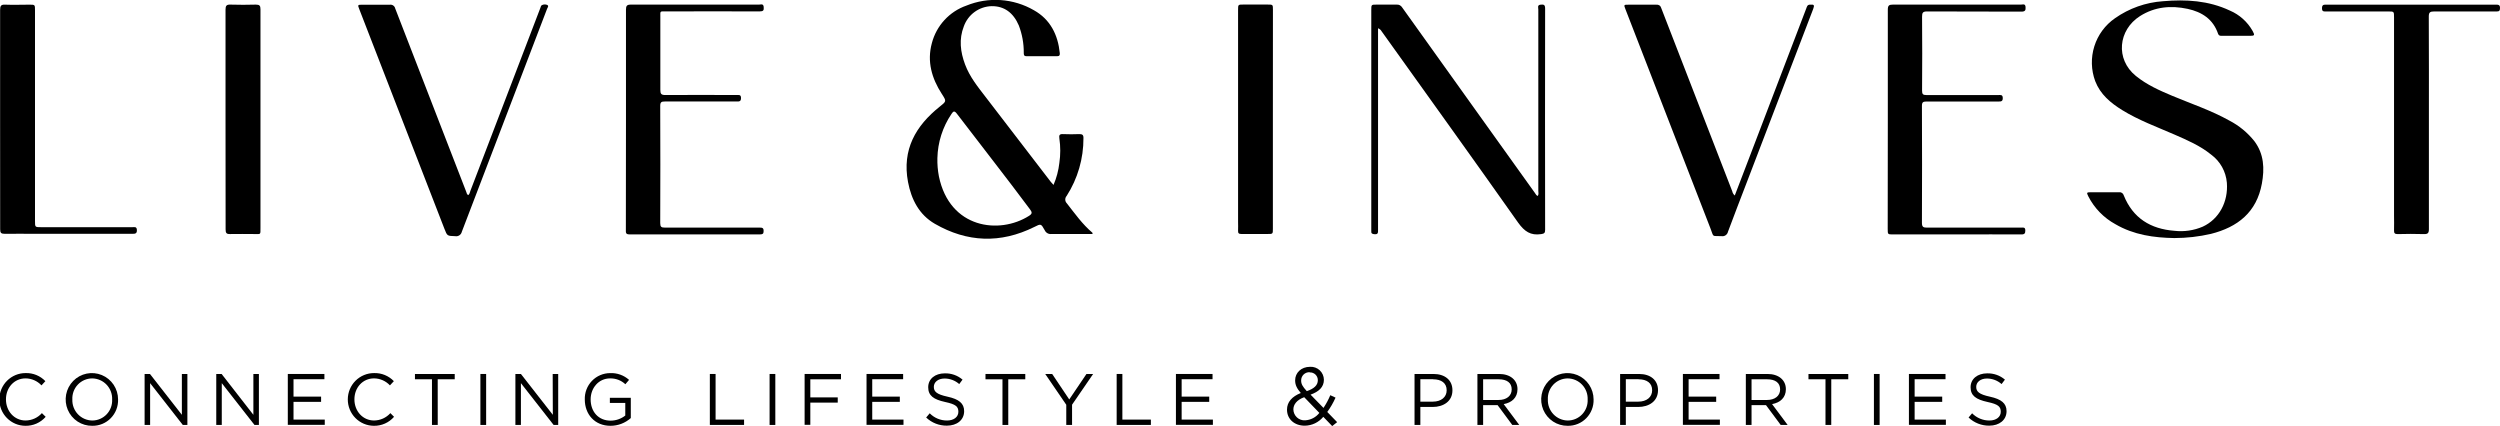 <svg width="575" height="98" viewBox="0 0 575 98" fill="none" xmlns="http://www.w3.org/2000/svg">
<g clip-path="url(#clip0_569_3003)">
<path d="M5.842 97.936C5.051 97.933 4.268 97.773 3.538 97.465C2.808 97.157 2.146 96.707 1.589 96.142C1.031 95.577 0.59 94.906 0.29 94.169C-0.009 93.432 -0.162 92.643 -0.159 91.847C-0.155 91.05 0.004 90.263 0.31 89.528C0.616 88.794 1.062 88.127 1.624 87.566C2.759 86.434 4.295 85.802 5.893 85.808C6.737 85.782 7.577 85.934 8.359 86.254C9.141 86.574 9.848 87.055 10.435 87.666L9.541 88.636C9.07 88.132 8.502 87.729 7.872 87.453C7.241 87.176 6.562 87.032 5.874 87.028C3.299 87.028 1.37 89.121 1.37 91.853C1.37 94.585 3.311 96.711 5.874 96.711C6.584 96.709 7.285 96.558 7.933 96.266C8.581 95.975 9.161 95.55 9.636 95.019L10.505 95.868C9.923 96.532 9.205 97.062 8.4 97.419C7.595 97.776 6.722 97.953 5.842 97.936Z" fill="#000000"/>
<path d="M21.2 97.936C20.006 97.95 18.834 97.607 17.835 96.95C16.835 96.292 16.052 95.351 15.584 94.245C15.117 93.139 14.987 91.918 15.21 90.738C15.434 89.557 16.001 88.47 16.84 87.614C17.679 86.759 18.751 86.173 19.921 85.932C21.091 85.691 22.306 85.805 23.411 86.26C24.517 86.715 25.463 87.49 26.13 88.487C26.797 89.484 27.154 90.658 27.157 91.859C27.183 92.657 27.047 93.453 26.758 94.196C26.469 94.94 26.032 95.616 25.475 96.185C24.918 96.753 24.252 97.202 23.517 97.503C22.782 97.804 21.994 97.951 21.2 97.936ZM21.2 87.034C20.582 87.036 19.97 87.164 19.402 87.41C18.834 87.656 18.322 88.016 17.895 88.466C17.469 88.917 17.138 89.451 16.922 90.034C16.706 90.617 16.61 91.238 16.639 91.859C16.614 92.484 16.713 93.108 16.932 93.694C17.151 94.279 17.484 94.814 17.913 95.267C18.341 95.721 18.856 96.082 19.426 96.331C19.996 96.58 20.61 96.712 21.232 96.717C21.85 96.715 22.462 96.587 23.03 96.341C23.598 96.095 24.11 95.735 24.537 95.284C24.963 94.834 25.294 94.3 25.51 93.717C25.726 93.134 25.822 92.513 25.793 91.891C25.818 91.266 25.719 90.643 25.5 90.057C25.281 89.472 24.948 88.937 24.519 88.484C24.091 88.03 23.576 87.668 23.006 87.419C22.436 87.171 21.822 87.039 21.2 87.034Z" fill="#000000"/>
<path d="M41.829 86.013H43.098V97.738H42.045L34.528 88.125V97.738H33.259V86.013H34.49L41.829 95.408V86.013Z" fill="#000000"/>
<path d="M58.278 86.013H59.547V97.738H58.532L51.009 88.125V97.738H49.74V86.013H50.971L58.278 95.408V86.013Z" fill="#000000"/>
<path d="M74.613 87.219H67.508V91.221H73.852V92.427H67.508V96.506H74.695V97.713H66.195V86.013H74.613V87.219Z" fill="#000000"/>
<path d="M85.993 97.936C84.395 97.929 82.865 97.284 81.74 96.142C80.614 95 79.986 93.455 79.993 91.847C79.999 90.238 80.641 88.699 81.775 87.566C82.91 86.434 84.446 85.802 86.044 85.808C86.888 85.783 87.728 85.935 88.51 86.255C89.292 86.575 89.999 87.055 90.586 87.666L89.686 88.636C89.215 88.133 88.648 87.731 88.019 87.454C87.39 87.178 86.712 87.032 86.025 87.027C83.443 87.027 81.515 89.121 81.515 91.853C81.515 94.585 83.462 96.711 86.025 96.711C86.735 96.709 87.436 96.558 88.084 96.266C88.732 95.975 89.312 95.55 89.787 95.019L90.631 95.868C90.053 96.531 89.339 97.059 88.538 97.416C87.738 97.773 86.869 97.95 85.993 97.936Z" fill="#000000"/>
<path d="M100.679 97.738H99.353V87.238H95.439V86.013H104.586V87.238H100.672L100.679 97.738Z" fill="#000000"/>
<path d="M111.812 86.013V97.738H110.492V86.013H111.812Z" fill="#000000"/>
<path d="M127.119 86.013H128.387V97.738H127.334L119.811 88.125V97.738H118.542V86.013H119.811L127.15 95.408L127.119 86.013Z" fill="#000000"/>
<path d="M140.421 97.936C136.761 97.936 134.503 95.255 134.503 91.891C134.476 91.103 134.608 90.318 134.889 89.582C135.17 88.846 135.596 88.175 136.14 87.608C136.685 87.041 137.337 86.59 138.058 86.282C138.78 85.974 139.555 85.815 140.339 85.815C141.933 85.745 143.492 86.304 144.684 87.372L143.834 88.374C142.874 87.474 141.599 86.992 140.288 87.034C137.712 87.034 135.847 89.23 135.847 91.859C135.847 94.674 137.624 96.749 140.453 96.749C141.672 96.743 142.855 96.33 143.815 95.574V92.677H140.269V91.489H145.084V96.155C143.797 97.301 142.139 97.934 140.421 97.936Z" fill="#000000"/>
<path d="M163.264 86.013H164.584V96.506H171.137V97.732H163.264V86.013Z" fill="#000000"/>
<path d="M178.324 86.013V97.738H177.005V86.013H178.324Z" fill="#000000"/>
<path d="M193.428 87.238H186.374V91.4H192.679V92.6H186.374V97.706H185.061V86.013H193.428V87.238Z" fill="#000000"/>
<path d="M207.72 87.219H200.615V91.221H206.959V92.427H200.615V96.506H207.803V97.713H199.302V86.013H207.72V87.219Z" fill="#000000"/>
<path d="M217.946 91.24C220.547 91.808 221.752 92.766 221.752 94.572C221.752 96.596 220.09 97.904 217.781 97.904C216.011 97.925 214.303 97.252 213.017 96.028L213.835 95.057C214.356 95.588 214.978 96.009 215.663 96.294C216.349 96.579 217.084 96.723 217.826 96.717C219.392 96.717 220.426 95.894 220.426 94.706C220.426 93.519 219.843 92.983 217.394 92.46C214.717 91.872 213.487 91.004 213.487 89.064C213.487 87.123 215.098 85.872 217.293 85.872C218.787 85.828 220.244 86.342 221.384 87.315L220.623 88.336C219.692 87.516 218.498 87.063 217.261 87.059C215.745 87.059 214.781 87.902 214.781 88.974C214.781 90.047 215.383 90.685 217.946 91.24Z" fill="#000000"/>
<path d="M231.902 97.738H230.57V87.238H226.662V86.013H235.816V87.238H231.902V97.738Z" fill="#000000"/>
<path d="M246.574 97.738H245.242V93.098L240.402 86.013H242.001L245.927 91.872L249.886 86.013H251.421L246.574 93.079V97.738Z" fill="#000000"/>
<path d="M256.832 86.013H258.145V96.506H264.704V97.732H256.832V86.013Z" fill="#000000"/>
<path d="M278.882 87.219H271.777V91.221H278.121V92.427H271.777V96.506H278.965V97.713H270.464V86.013H278.882V87.219Z" fill="#000000"/>
<path d="M306.407 98L304.358 95.868C303.837 96.498 303.187 97.007 302.453 97.36C301.718 97.712 300.915 97.9 300.101 97.911C297.754 97.911 296.01 96.43 296.01 94.221C296.01 92.466 297.158 91.208 299.182 90.391C298.287 89.344 297.881 88.54 297.881 87.487C297.881 85.751 299.258 84.366 301.326 84.366C301.73 84.342 302.135 84.402 302.516 84.54C302.897 84.679 303.247 84.893 303.543 85.171C303.839 85.449 304.077 85.785 304.241 86.157C304.405 86.53 304.492 86.933 304.497 87.34C304.497 89.044 303.324 90.091 301.427 90.768L304.402 93.819C305.016 92.897 305.54 91.918 305.969 90.896L307.174 91.457C306.658 92.62 306.02 93.724 305.271 94.751L307.542 97.094L306.407 98ZM299.968 91.355C298.236 91.993 297.475 93.053 297.475 94.177C297.482 94.522 297.559 94.864 297.701 95.179C297.843 95.494 298.047 95.777 298.301 96.01C298.555 96.244 298.853 96.423 299.178 96.537C299.503 96.65 299.847 96.697 300.19 96.672C300.823 96.639 301.441 96.469 302.004 96.175C302.566 95.882 303.06 95.47 303.451 94.968L299.968 91.355ZM301.237 85.61C300.98 85.595 300.722 85.634 300.481 85.724C300.239 85.814 300.019 85.953 299.834 86.133C299.648 86.313 299.502 86.53 299.404 86.769C299.306 87.009 299.258 87.266 299.264 87.525C299.264 88.317 299.581 88.891 300.564 89.964C302.22 89.402 303.102 88.61 303.102 87.455C303.105 87.211 303.058 86.97 302.964 86.745C302.871 86.52 302.732 86.317 302.557 86.148C302.382 85.979 302.175 85.849 301.948 85.764C301.721 85.679 301.479 85.642 301.237 85.655V85.61Z" fill="#000000"/>
<path d="M329.51 93.602H326.681V97.738H325.343V86.013H329.701C332.327 86.013 334.059 87.423 334.059 89.747C334.084 92.293 331.991 93.602 329.51 93.602ZM329.624 87.219H326.681V92.376H329.561C331.464 92.376 332.733 91.336 332.733 89.778C332.752 88.106 331.508 87.238 329.624 87.238V87.219Z" fill="#000000"/>
<path d="M347.824 97.738L344.449 93.181H341.119V97.738H339.806V86.013H344.811C347.348 86.013 349.023 87.404 349.023 89.517C349.023 91.476 347.691 92.613 345.851 92.945L349.429 97.738H347.824ZM344.716 87.238H341.119V91.993H344.697C346.448 91.993 347.691 91.087 347.691 89.561C347.691 88.036 346.594 87.238 344.716 87.238Z" fill="#000000"/>
<path d="M360.568 97.936C359.374 97.95 358.203 97.607 357.203 96.95C356.203 96.292 355.42 95.351 354.952 94.245C354.485 93.139 354.355 91.918 354.579 90.738C354.802 89.557 355.369 88.47 356.208 87.614C357.047 86.759 358.119 86.173 359.289 85.932C360.459 85.691 361.674 85.805 362.78 86.26C363.885 86.715 364.831 87.49 365.498 88.487C366.165 89.484 366.522 90.658 366.525 91.859C366.551 92.657 366.415 93.453 366.126 94.196C365.837 94.94 365.401 95.616 364.843 96.185C364.286 96.753 363.62 97.202 362.885 97.503C362.15 97.804 361.362 97.951 360.568 97.936ZM360.568 87.034C359.95 87.036 359.338 87.164 358.77 87.41C358.202 87.656 357.69 88.016 357.263 88.466C356.837 88.917 356.506 89.451 356.29 90.034C356.074 90.617 355.978 91.238 356.007 91.859C355.982 92.484 356.081 93.108 356.3 93.694C356.519 94.279 356.852 94.814 357.281 95.267C357.709 95.721 358.224 96.082 358.794 96.331C359.364 96.58 359.978 96.712 360.6 96.717C361.218 96.715 361.83 96.587 362.398 96.341C362.966 96.095 363.479 95.735 363.905 95.284C364.331 94.834 364.662 94.3 364.878 93.717C365.094 93.134 365.19 92.513 365.161 91.891C365.187 91.266 365.087 90.643 364.868 90.057C364.649 89.472 364.316 88.937 363.887 88.484C363.459 88.03 362.944 87.668 362.374 87.419C361.804 87.171 361.19 87.039 360.568 87.034Z" fill="#000000"/>
<path d="M376.77 93.602H373.941V97.738H372.627V86.013H376.985C379.618 86.013 381.344 87.423 381.344 89.747C381.344 92.293 379.263 93.602 376.77 93.602ZM376.884 87.219H373.941V92.376H376.821C378.724 92.376 379.992 91.336 379.992 89.778C380.018 88.106 378.768 87.238 376.884 87.238V87.219Z" fill="#000000"/>
<path d="M395.49 87.219H388.379V91.221H394.722V92.427H388.379V96.506H395.572V97.713H387.065V86.013H395.49V87.219Z" fill="#000000"/>
<path d="M409.56 97.738L406.179 93.181H402.855V97.738H401.542V86.013H406.54C409.078 86.013 410.752 87.404 410.752 89.517C410.752 91.476 409.42 92.613 407.581 92.945L411.158 97.738H409.56ZM406.445 87.238H402.855V91.993H406.432C408.177 91.993 409.427 91.087 409.427 89.561C409.427 88.036 408.329 87.238 406.445 87.238Z" fill="#000000"/>
<path d="M421.188 97.738H419.862V87.238H415.948V86.013H425.102V87.238H421.194L421.188 97.738Z" fill="#000000"/>
<path d="M432.314 86.013V97.738H431.001V86.013H432.314Z" fill="#000000"/>
<path d="M447.469 87.219H440.364V91.221H446.708V92.427H440.364V96.506H447.551V97.713H439.051V86.013H447.469V87.219Z" fill="#000000"/>
<path d="M457.701 91.24C460.296 91.808 461.507 92.766 461.507 94.572C461.507 96.596 459.845 97.904 457.53 97.904C455.762 97.924 454.056 97.251 452.772 96.028L453.584 95.057C454.107 95.588 454.73 96.008 455.416 96.293C456.102 96.578 456.838 96.722 457.581 96.717C459.141 96.717 460.175 95.894 460.175 94.706C460.175 93.519 459.592 92.983 457.149 92.46C454.466 91.872 453.235 91.004 453.235 89.064C453.235 87.123 454.853 85.872 457.041 85.872C458.535 85.829 459.992 86.343 461.133 87.315L460.365 88.336C459.435 87.516 458.241 87.062 457.003 87.059C455.494 87.059 454.529 87.902 454.529 88.974C454.529 90.047 455.138 90.685 457.701 91.24Z" fill="#000000"/>
<path d="M251.294 53.822H249.537C246.961 53.822 244.392 53.822 241.817 53.822C241.501 53.859 241.182 53.794 240.905 53.636C240.629 53.477 240.411 53.234 240.282 52.941C239.413 51.378 239.4 51.448 237.852 52.22C230.119 56.05 222.45 55.763 215.015 51.473C211.412 49.392 209.61 45.907 208.843 41.854C207.447 34.43 210.587 28.954 216.157 24.511C217.705 23.279 217.718 23.298 216.614 21.594C214.298 18.007 213.176 14.145 214.33 9.913C214.85 7.93 215.846 6.107 217.231 4.603C218.616 3.099 220.347 1.961 222.272 1.289C224.771 0.269 227.468 -0.165 230.159 0.019C232.85 0.204 235.463 1.003 237.801 2.355C241.557 4.462 243.32 7.972 243.752 12.204C243.802 12.683 243.669 12.926 243.162 12.926C240.808 12.926 238.455 12.926 236.101 12.926C235.467 12.926 235.467 12.568 235.467 12.128C235.48 9.981 235.093 7.85 234.325 5.847C233.056 2.891 230.938 1.379 228.07 1.417C226.665 1.453 225.303 1.915 224.163 2.743C223.023 3.571 222.159 4.726 221.682 6.057C220.528 9.013 220.883 11.924 221.961 14.815C223.04 17.707 224.917 19.992 226.732 22.36C231.705 28.849 236.687 35.337 241.677 41.822C241.842 42.039 242.039 42.243 242.312 42.531C243.004 40.921 243.455 39.218 243.65 37.475C243.929 35.6 243.929 33.694 243.65 31.82C243.542 31.105 243.694 30.798 244.494 30.843C245.762 30.907 247.031 30.888 248.262 30.843C248.896 30.843 249.207 30.996 249.194 31.737C249.217 36.46 247.875 41.089 245.331 45.058C245.116 45.295 245 45.606 245.01 45.927C245.019 46.248 245.153 46.552 245.382 46.775C247.221 49.124 248.947 51.575 251.25 53.522C251.269 53.561 251.262 53.644 251.294 53.822ZM215.599 36.364C215.565 37.773 215.682 39.181 215.948 40.565C218.428 52.59 229.859 53.969 236.672 49.648C237.427 49.169 237.427 48.856 236.919 48.173C231.401 40.756 225.672 33.492 220.071 26.139C219.513 25.411 219.259 25.564 218.834 26.215C216.806 29.214 215.683 32.738 215.599 36.364Z" fill="#000000"/>
<path d="M500.089 54.754C495.433 54.678 490.776 54.039 486.539 51.563C483.878 50.11 481.712 47.886 480.322 45.18C479.872 44.267 479.91 44.216 480.957 44.216C483.094 44.216 485.226 44.216 487.357 44.216C487.599 44.178 487.846 44.231 488.051 44.365C488.256 44.499 488.404 44.706 488.467 44.944C490.58 50.184 494.64 52.661 500.101 53.082C502.324 53.341 504.576 53.014 506.635 52.131C510.397 50.388 512.516 46.431 512.18 42.039C512.074 40.763 511.697 39.525 511.074 38.408C510.451 37.291 509.597 36.322 508.57 35.567C506.033 33.505 503.057 32.228 500.089 30.933C496.041 29.171 491.874 27.652 488.093 25.315C485.435 23.669 483.075 21.703 481.902 18.671C480.945 16.093 480.873 13.267 481.698 10.644C482.522 8.02 484.195 5.75 486.45 4.194C489.708 1.905 493.524 0.552 497.488 0.281C502.759 -0.179 507.961 0.121 512.858 2.426C515.073 3.368 516.917 5.019 518.104 7.124C518.644 8.113 518.568 8.241 517.47 8.241H511.057C510.676 8.241 510.327 8.241 510.162 7.781C509.02 4.404 506.451 2.757 503.153 2.036C499.302 1.219 495.604 1.545 492.197 3.702C487.186 6.894 486.488 13.609 491.246 17.464C493.783 19.52 496.689 20.809 499.638 22.047C504.034 23.886 508.57 25.392 512.744 27.728C514.983 28.887 516.952 30.51 518.523 32.49C520.731 35.445 520.864 38.784 520.23 42.237C519.018 48.837 514.66 52.239 508.519 53.791C505.754 54.428 502.926 54.751 500.089 54.754Z" fill="#000000"/>
<path d="M316.95 6.504V8.094C316.95 22.988 316.95 37.899 316.95 52.827C316.95 53.465 317.007 53.963 316.106 53.867C315.593 53.816 315.345 53.688 315.396 53.152C315.405 52.963 315.405 52.773 315.396 52.584V2.336C315.396 1.06 315.396 1.06 316.608 1.06C318.149 1.06 319.684 1.06 321.219 1.06C321.469 1.036 321.72 1.083 321.945 1.196C322.169 1.309 322.357 1.483 322.488 1.698C328.794 10.532 335.107 19.36 341.43 28.181L353.026 44.375C353.204 44.618 353.324 44.931 353.66 45.071C353.965 44.714 353.813 44.286 353.813 43.903C353.813 29.996 353.813 16.092 353.813 2.189C353.813 1.781 353.533 1.174 354.301 1.079C355.069 0.983 355.379 1.079 355.379 1.979C355.35 18.941 355.35 35.903 355.379 52.865C355.379 53.586 355.176 53.739 354.453 53.848C352.043 54.205 350.647 53.248 349.188 51.231C338.797 36.499 328.254 21.869 317.762 7.187C317.584 6.867 317.295 6.623 316.95 6.504Z" fill="#000000"/>
<path d="M143.974 27.479C143.974 19.06 143.974 10.641 143.974 2.228C143.974 1.321 144.202 1.053 145.122 1.06C154.935 1.06 164.755 1.06 174.575 1.06C174.968 1.06 175.565 0.766 175.647 1.577C175.73 2.387 175.565 2.623 174.715 2.623C167.534 2.585 160.346 2.623 153.146 2.623C151.725 2.623 151.878 2.477 151.878 3.9C151.878 9.479 151.878 15.058 151.878 20.637C151.878 21.556 152.049 21.862 153.045 21.856C158.5 21.798 163.962 21.856 169.418 21.856C169.893 21.856 170.426 21.696 170.433 22.539C170.439 23.381 169.982 23.349 169.411 23.343C163.924 23.343 158.431 23.343 152.918 23.343C152.138 23.343 151.852 23.477 151.852 24.358C151.89 33.345 151.89 42.331 151.852 51.314C151.852 52.169 152.1 52.354 152.912 52.348C160.156 52.348 167.4 52.348 174.651 52.348C175.247 52.348 175.666 52.348 175.628 53.178C175.628 53.771 175.393 53.906 174.841 53.906C164.806 53.906 154.768 53.906 144.729 53.906C143.872 53.906 143.948 53.433 143.948 52.878C143.969 44.397 143.978 35.931 143.974 27.479Z" fill="#000000"/>
<path d="M434.198 27.467C434.198 19.047 434.198 10.628 434.198 2.215C434.198 1.289 434.465 1.053 435.365 1.06C445.179 1.06 455.03 1.06 464.819 1.06C465.212 1.06 465.808 0.772 465.878 1.589C465.948 2.406 465.751 2.675 464.901 2.675C457.682 2.636 450.469 2.675 443.25 2.63C442.286 2.63 442.071 2.892 442.077 3.83C442.123 9.507 442.123 15.183 442.077 20.86C442.077 21.626 442.267 21.869 443.06 21.862C448.579 21.862 454.104 21.862 459.623 21.862C460.105 21.862 460.626 21.715 460.638 22.552C460.651 23.388 460.162 23.349 459.598 23.349C454.111 23.349 448.617 23.349 443.105 23.349C442.312 23.349 442.039 23.503 442.045 24.371C442.083 33.307 442.083 42.263 442.045 51.237C442.045 52.188 442.343 52.361 443.212 52.354C450.425 52.354 457.644 52.354 464.857 52.354C465.294 52.354 465.815 52.176 465.821 52.993C465.821 53.631 465.688 53.918 464.946 53.918C460.207 53.88 455.475 53.918 450.736 53.918H435.442C434.173 53.918 434.173 53.918 434.173 52.642L434.198 27.467Z" fill="#000000"/>
<path d="M107.688 44.88C108.025 44.631 108.063 44.242 108.189 43.897C113.556 29.879 118.919 15.86 124.277 1.838C124.378 1.577 124.404 1.245 124.708 1.149C124.895 1.065 125.097 1.022 125.301 1.022C125.506 1.022 125.708 1.065 125.894 1.149C126.3 1.411 125.894 1.787 125.812 2.068C119.274 19.158 112.742 36.239 106.217 53.312C106.141 53.642 105.942 53.931 105.661 54.118C105.38 54.306 105.039 54.378 104.707 54.32C102.874 54.25 102.867 54.32 102.207 52.597C95.686 35.788 89.169 18.979 82.657 2.17C82.238 1.092 82.238 1.085 83.367 1.085C85.467 1.085 87.573 1.085 89.673 1.085C89.946 1.046 90.224 1.113 90.451 1.272C90.678 1.43 90.837 1.669 90.897 1.94C96.327 15.983 101.772 30.039 107.232 44.107C107.333 44.363 107.358 44.707 107.688 44.88Z" fill="#000000"/>
<path d="M398.998 44.969C400.133 41.995 401.237 39.122 402.334 36.25C406.703 24.811 411.072 13.377 415.44 1.947C415.599 1.545 415.656 1.111 416.259 1.066C417.242 1.002 417.381 1.149 417.032 2.068C411.932 15.383 406.834 28.694 401.738 42.001C400.298 45.761 398.839 49.514 397.437 53.293C397.368 53.625 397.173 53.917 396.894 54.108C396.615 54.299 396.273 54.373 395.94 54.314C393.663 54.205 394.234 54.691 393.403 52.527C386.877 35.718 380.358 18.909 373.845 2.1C373.458 1.091 373.465 1.079 374.562 1.079C376.7 1.079 378.831 1.079 380.963 1.079C381.207 1.043 381.456 1.099 381.661 1.237C381.866 1.375 382.013 1.585 382.073 1.826C387.512 15.868 392.959 29.922 398.414 43.986C398.493 44.371 398.698 44.717 398.998 44.969Z" fill="#000000"/>
<path d="M558.646 28.296C558.646 36.428 558.646 44.56 558.646 52.693C558.646 53.605 558.399 53.867 557.492 53.842C555.487 53.771 553.476 53.791 551.472 53.842C550.799 53.842 550.603 53.624 550.628 52.98C550.672 51.844 550.628 50.707 550.628 49.578V3.989C550.628 2.636 550.628 2.636 549.315 2.636H535.042C534.541 2.636 534.059 2.738 534.059 1.921C534.059 1.104 534.407 1.066 535.035 1.066C548.014 1.066 560.998 1.066 573.985 1.066C574.562 1.066 575.038 1.066 575 1.877C575 2.445 574.816 2.649 574.239 2.636C572.513 2.636 570.788 2.636 569.062 2.636C565.992 2.636 562.915 2.636 559.845 2.636C558.913 2.636 558.615 2.834 558.621 3.83C558.665 11.968 558.646 20.132 558.646 28.296Z" fill="#000000"/>
<path d="M0.025 27.448C0.025 19.06 0.025 10.673 0.025 2.285C0.025 1.334 0.254 1.009 1.224 1.072C3.077 1.149 4.929 1.072 6.781 1.072C8.05 1.072 8.05 1.072 8.05 2.387V50.816C8.05 52.252 8.05 52.252 9.458 52.252H30.443C30.906 52.252 31.445 52.067 31.483 52.891C31.521 53.714 31.122 53.778 30.468 53.778C23.004 53.778 15.537 53.778 8.069 53.778C5.747 53.778 3.426 53.739 1.091 53.778C0.26 53.778 0.032 53.561 0.038 52.725C0.038 44.344 0.025 35.867 0.025 27.448Z" fill="#000000"/>
<path d="M51.871 27.352C51.871 18.971 51.871 10.59 51.871 2.209C51.871 1.302 52.112 1.028 53.02 1.06C54.961 1.123 56.908 1.117 58.849 1.06C59.687 1.06 59.915 1.309 59.909 2.132C59.909 11.49 59.909 20.847 59.909 30.218C59.909 37.622 59.909 45.029 59.909 52.437C59.909 54.059 60.004 53.822 58.475 53.829C56.629 53.829 54.777 53.784 52.931 53.829C52.081 53.861 51.89 53.586 51.89 52.769C51.884 44.305 51.871 35.828 51.871 27.352Z" fill="#000000"/>
<path d="M292.762 27.447V52.59C292.762 53.816 292.762 53.816 291.538 53.816C289.527 53.816 287.522 53.816 285.518 53.816C284.953 53.816 284.725 53.657 284.757 53.069C284.795 52.38 284.757 51.684 284.757 50.995V2.324C284.757 1.047 284.757 1.047 285.962 1.047H291.506C292.775 1.047 292.775 1.047 292.775 2.272L292.762 27.447Z" fill="#000000"/>
</g>
<defs>
<clipPath id="clip0_569_3003">
<rect width="575" height="98" fill="#000000"/>
</clipPath>
</defs>
</svg>
